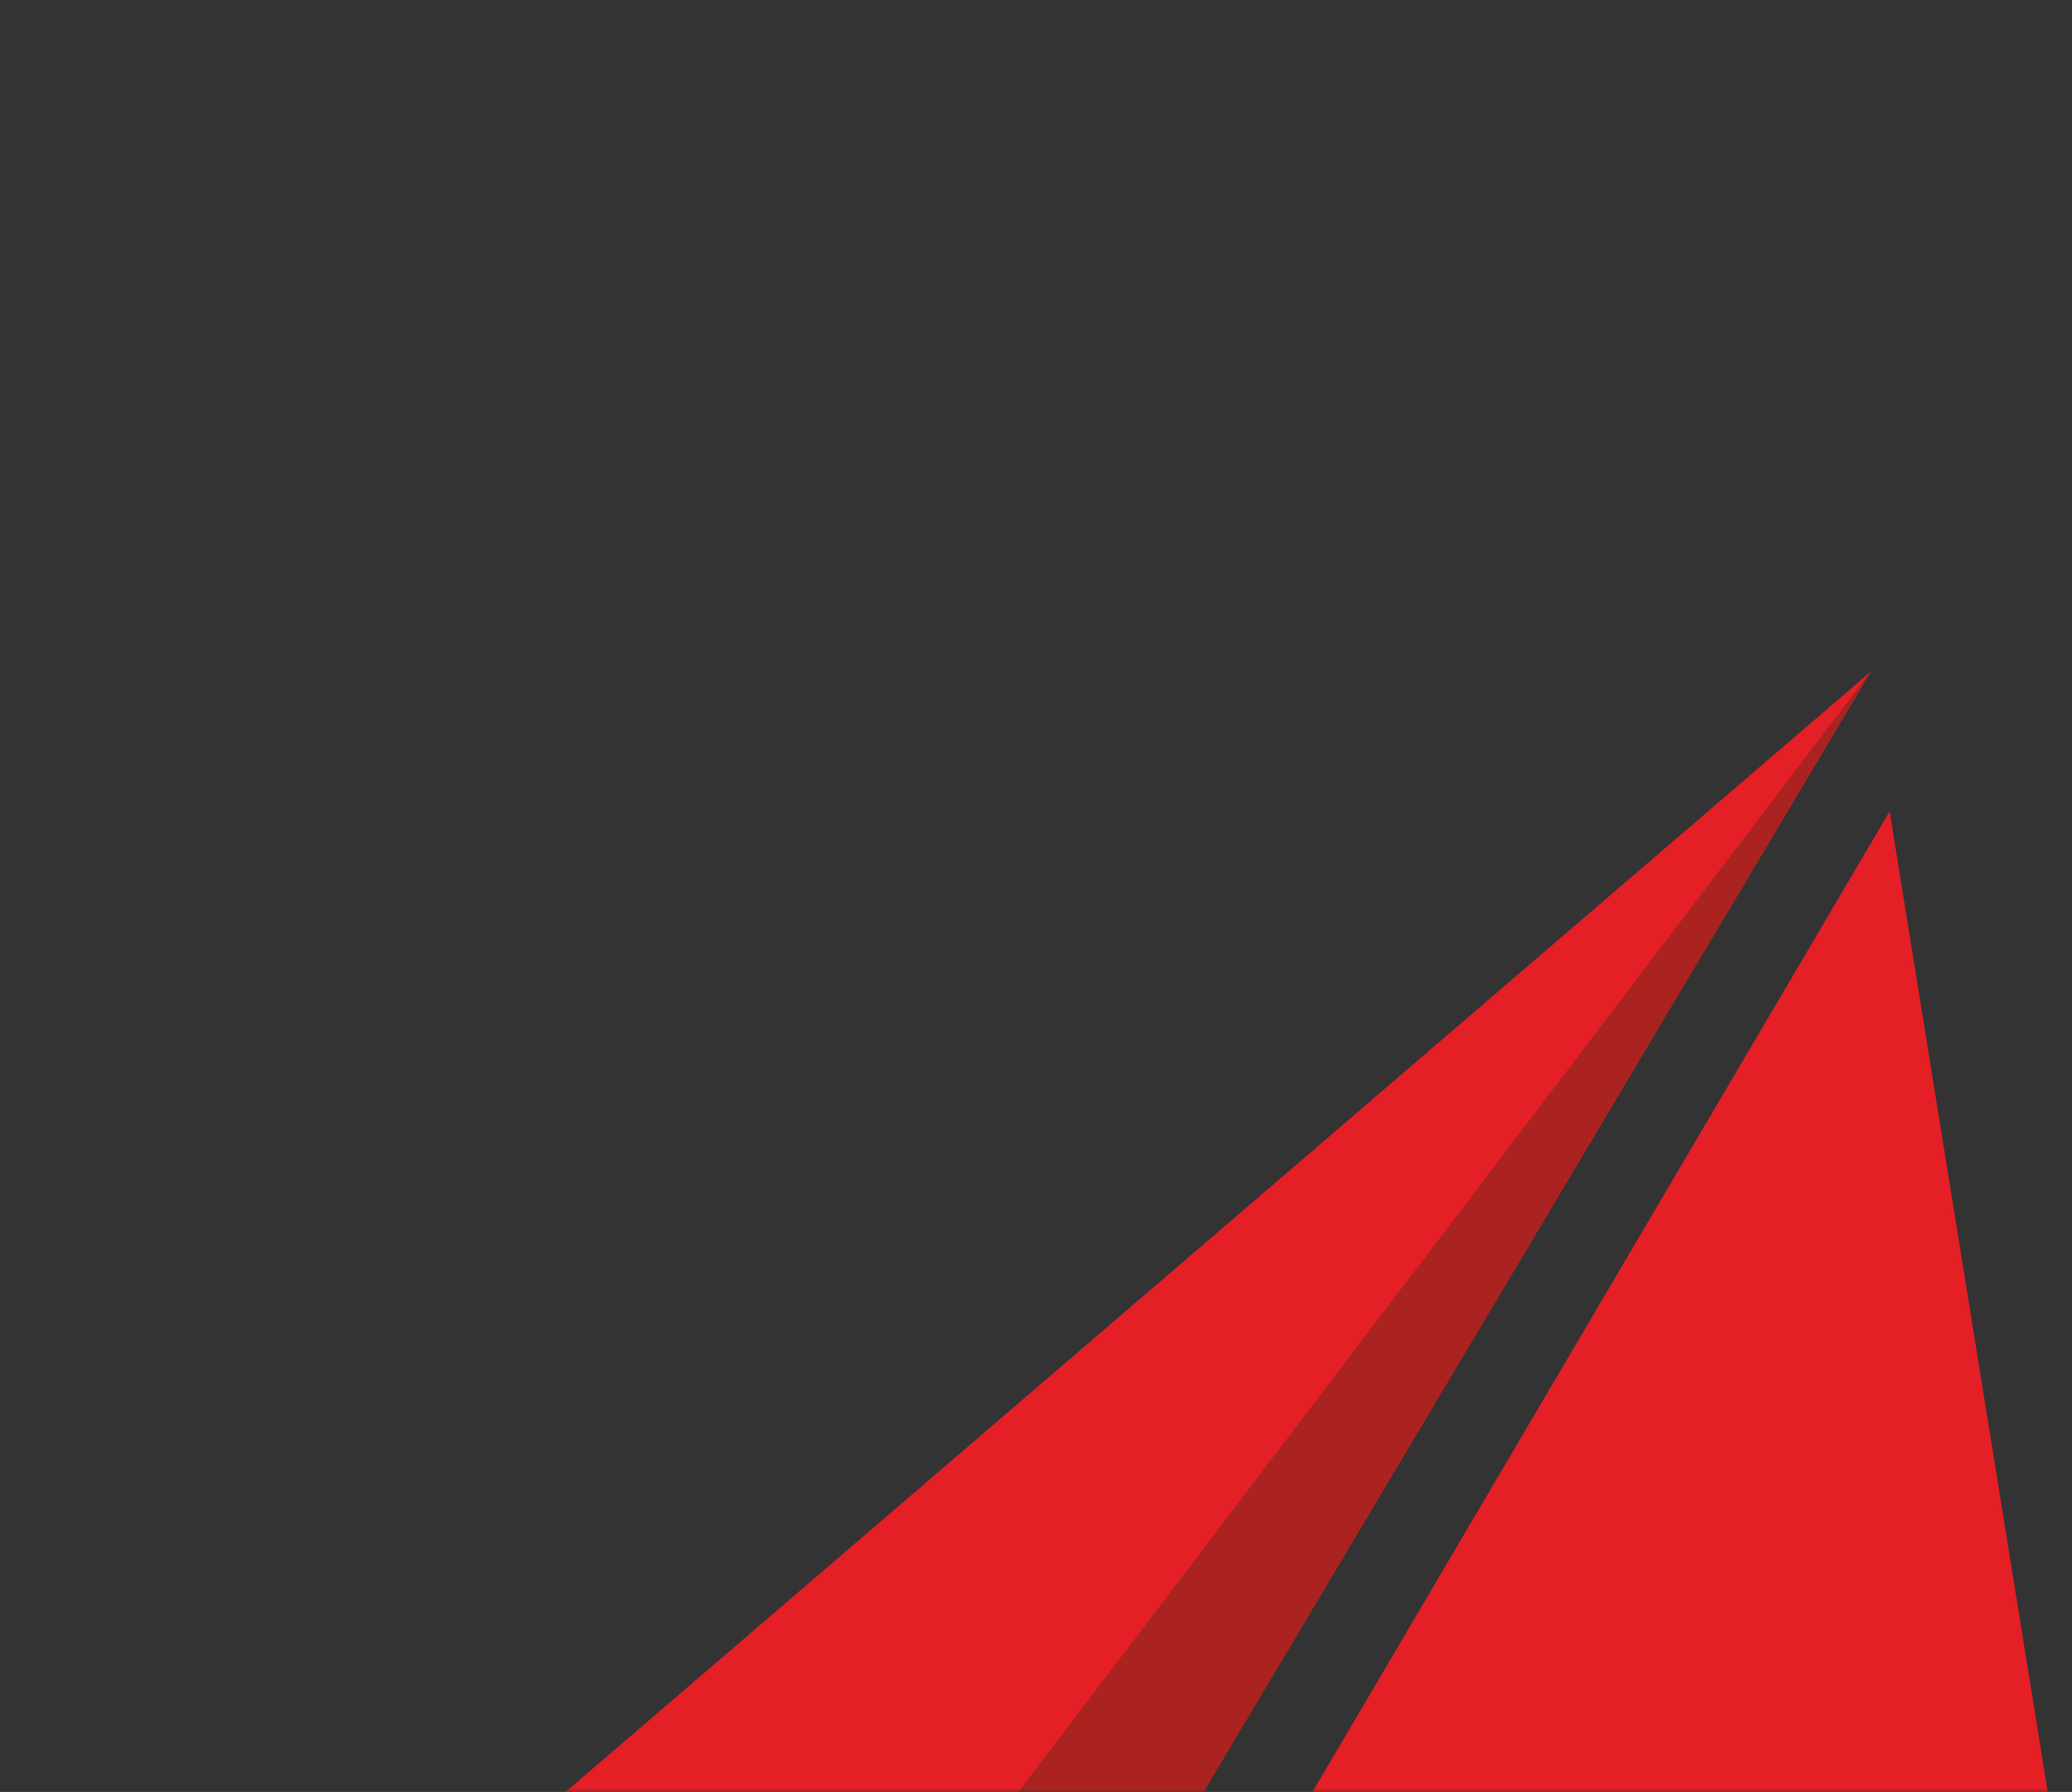 <svg width="318" height="275" viewBox="0 0 318 275" fill="none" xmlns="http://www.w3.org/2000/svg">
<rect x="0" y="0" width="318" height="275" fill="#333333" stroke="none"/>
<mask id="mask0_613_20456" style="mask-type:alpha" maskUnits="userSpaceOnUse" x="0" y="0" width="318" height="275">
<rect width="318" height="275" fill="#D9D9D9"/>
</mask>
<g mask="url(#mask0_613_20456)">
<path d="M-8.817 599.94L287.196 103L-90.886 599.94H-8.817Z" fill="#AA2320"/>
<path d="M287.196 103L-291.812 599.94H-90.886L287.196 103Z" fill="#E41F26"/>
<path d="M143.422 373.548L410.003 868.789L185.871 301.433L143.422 373.548Z" fill="white"/>
<path d="M410.003 868.789L290.013 124.512L185.871 301.433L410.003 868.789Z" fill="#E41F26"/>
</g>
</svg>
